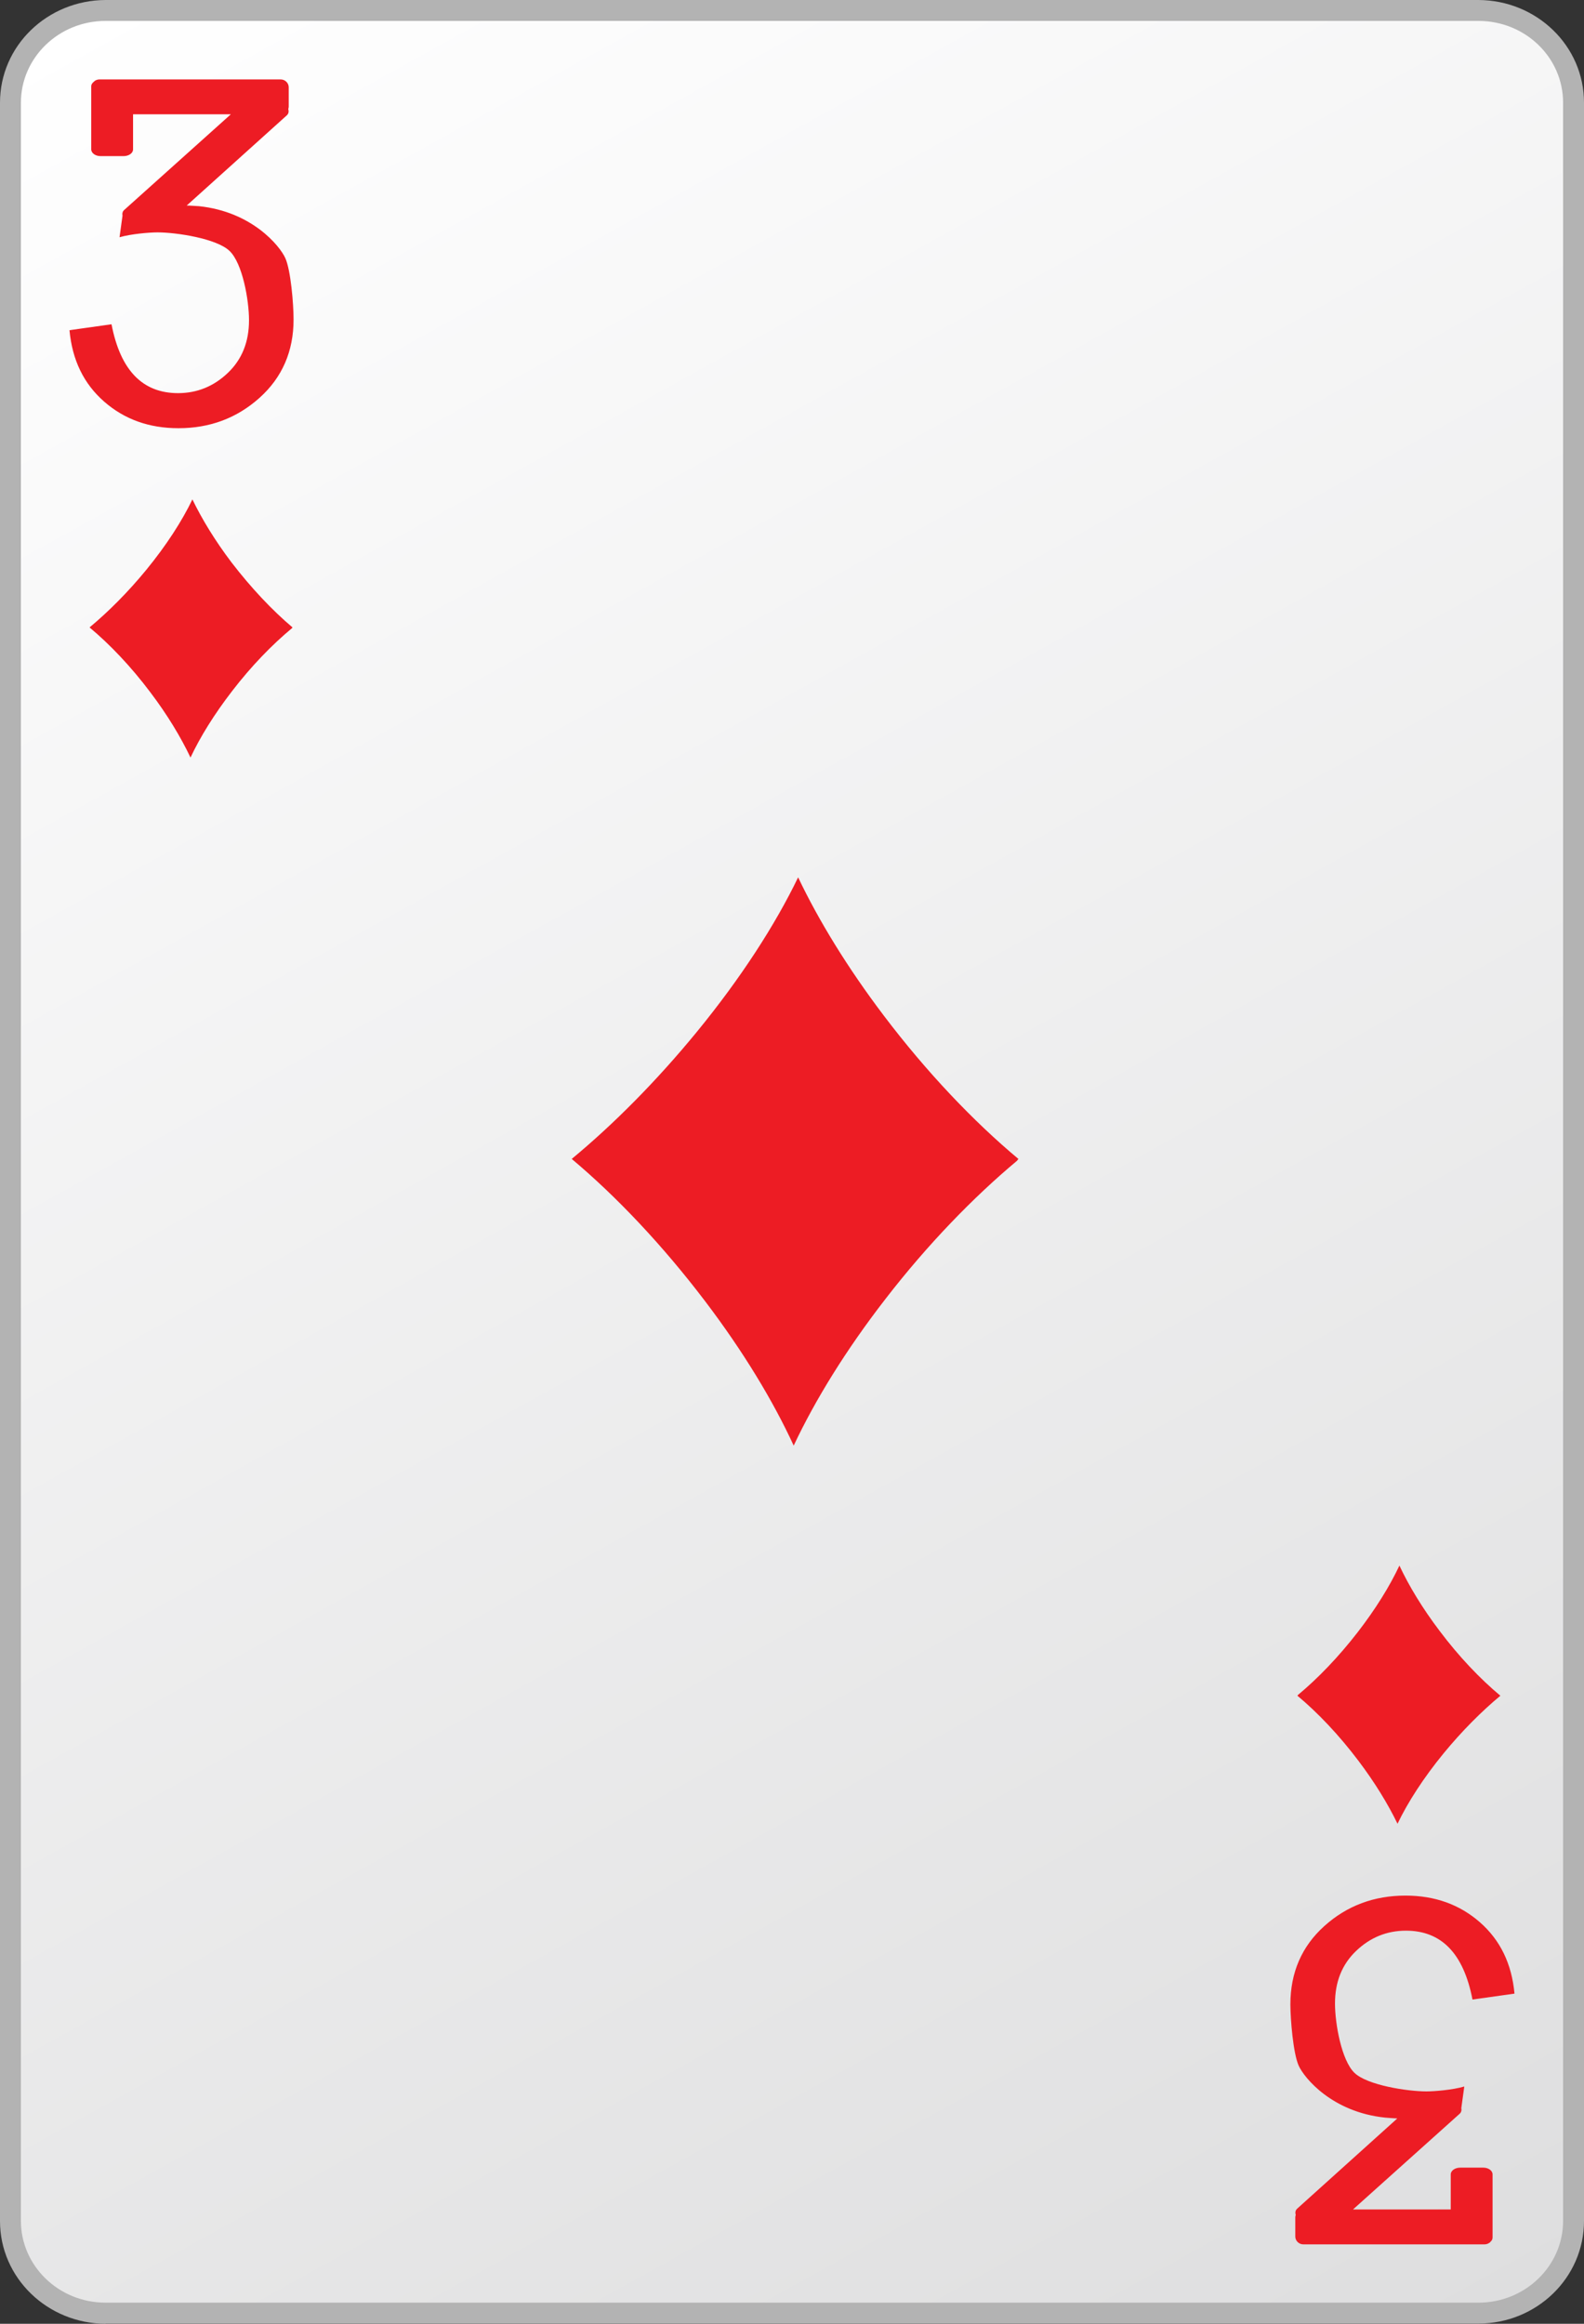 <?xml version="1.0" encoding="utf-8"?>
<!-- Generator: Adobe Illustrator 13.0.2, SVG Export Plug-In  -->
<!DOCTYPE svg PUBLIC "-//W3C//DTD SVG 1.1//EN" "http://www.w3.org/Graphics/SVG/1.1/DTD/svg11.dtd">
<svg version="1.1"
	 xmlns="http://www.w3.org/2000/svg" xmlns:xlink="http://www.w3.org/1999/xlink" xmlns:a="http://ns.adobe.com/AdobeSVGViewerExtensions/3.0/"
	 x="0px" y="0px" width="75px" height="110px" viewBox="0 0 75 110" enable-background="new 0 0 75 110" xml:space="preserve">
<rect x="0" y="0" width="75" height="110" fill="#333333" stroke="none"/>
<defs>
</defs>
<rect fill="none" width="75" height="110"/>
<linearGradient id="SVGID_1_" gradientUnits="userSpaceOnUse" x1="1554.468" y1="1657.98" x2="1616.533" y2="1546.013" gradientTransform="matrix(1 0 0 -1 -1548 1657)">
	<stop  offset="0" style="stop-color:#FFFFFF"/>
	<stop  offset="1" style="stop-color:#DEDEDF"/>
</linearGradient>
<path fill="url(#SVGID_1_)" d="M74.51,105.141c0,2.409-2.02,4.369-4.51,4.369H5c-2.49,0-4.51-1.96-4.51-4.369V4.86
	C0.49,2.45,2.51,0.5,5,0.5h65c2.49,0,4.51,1.96,4.51,4.37V105.141z"/>
<path fill="#B3B3B3" d="M5,110c-2.75-0.01-5-2.17-5-4.859l0,0V4.86C0,2.16,2.25,0.01,5,0l0,0h65c2.75,0.01,5,2.16,5,4.86l0,0v100.27
	l0,0c0,2.7-2.25,4.86-5,4.86l0,0H5V110z M0.99,4.86v100.27c0,2.12,1.78,3.87,4.01,3.87l0,0h65c2.23,0,4.01-1.75,4.01-3.87l0,0V4.86
	c0-2.13-1.779-3.87-4.01-3.87l0,0H5C2.77,0.99,0.99,2.74,0.99,4.86L0.99,4.86z"/>
<path fill="#ED1C24" d="M13.51,12.22c-0.26-0.58-1.58-2.2-4.09-2.46C9.2,9.75,9.02,9.73,8.84,9.73l4.74-4.27
	c0.09-0.08,0.1-0.19,0.07-0.3c0.01-0.04,0.02-0.07,0.02-0.11V4.13c0-0.2-0.17-0.37-0.38-0.37H4.71c-0.09,0-0.17,0.03-0.24,0.08
	C4.46,3.86,4.45,3.86,4.45,3.87c-0.01,0-0.02,0.01-0.03,0.02c-0.06,0.05-0.1,0.12-0.1,0.19v2.99c0,0.18,0.2,0.32,0.44,0.32h1.09
	c0.25,0,0.45-0.14,0.45-0.32V5.41h4.63L5.88,9.94c-0.08,0.07-0.1,0.17-0.08,0.27l-0.14,1.02C6.22,11.07,7.08,11,7.46,11
	c0.89,0,2.8,0.29,3.41,0.88c0.61,0.58,0.92,2.32,0.92,3.28c0,1.02-0.33,1.85-1,2.49s-1.46,0.96-2.36,0.96
	c-1.68,0-2.73-1.08-3.15-3.26l-1.99,0.28c0.13,1.42,0.68,2.54,1.64,3.38c0.96,0.84,2.13,1.26,3.52,1.26c1.49,0,2.77-0.48,3.84-1.44
	s1.61-2.2,1.61-3.71C13.9,14.4,13.77,12.8,13.51,12.22z"/>
<path fill="#ED1C24" d="M61.49,97.78c0.26,0.579,1.58,2.2,4.09,2.46c0.21,0.02,0.4,0.029,0.58,0.04l-4.74,4.27
	c-0.09,0.08-0.1,0.19-0.07,0.3c-0.01,0.041-0.02,0.07-0.02,0.11v0.91c0,0.2,0.17,0.37,0.38,0.37h8.58c0.09,0,0.17-0.03,0.239-0.08
	c0.011,0,0.021-0.01,0.021-0.02c0.011-0.011,0.021-0.021,0.021-0.021c0.06-0.05,0.1-0.12,0.1-0.2v-2.99
	c0-0.18-0.199-0.32-0.439-0.32h-1.09c-0.25,0-0.451,0.141-0.451,0.32v1.66h-4.629l5.049-4.529c0.08-0.07,0.101-0.17,0.08-0.271
	l0.141-1.021C68.779,98.93,67.92,99,67.54,99c-0.89,0-2.8-0.29-3.41-0.88s-0.92-2.32-0.92-3.28c0-1.02,0.33-1.85,1-2.49
	c0.67-0.64,1.46-0.959,2.36-0.959c1.68,0,2.729,1.08,3.15,3.26l1.989-0.28c-0.13-1.42-0.681-2.54-1.64-3.38
	c-0.961-0.84-2.131-1.26-3.521-1.26c-1.489,0-2.771,0.479-3.84,1.439s-1.61,2.2-1.61,3.71C61.1,95.6,61.23,97.2,61.49,97.78z"/>
<path fill="#ED1C24" d="M10.96,26.62c-0.78-1.03-1.4-2.05-1.85-2.98c-0.49,1.02-1.23,2.17-2.18,3.33c-0.87,1.061-1.8,1.99-2.69,2.73
	c0.96,0.8,1.96,1.85,2.87,3.06c0.82,1.08,1.46,2.15,1.91,3.1c0.46-0.98,1.13-2.06,1.98-3.16c0.9-1.17,1.88-2.18,2.82-2.96l0.03-0.04
	C12.89,28.89,11.89,27.83,10.96,26.62z"/>
<path fill="#ED1C24" d="M41.85,48.08c-1.72-2.27-3.09-4.51-4.06-6.55c-1.08,2.24-2.71,4.77-4.8,7.32c-1.91,2.33-3.95,4.38-5.92,6.01
	c2.11,1.77,4.3,4.08,6.32,6.74c1.8,2.37,3.22,4.721,4.19,6.83c1.01-2.149,2.48-4.539,4.359-6.96c1.98-2.56,4.141-4.79,6.211-6.52
	l0.07-0.09C46.1,53.09,43.88,50.76,41.85,48.08z"/>
<path fill="#ED1C24" d="M64.32,83.35c0.779,1.03,1.4,2.051,1.85,2.98c0.49-1.02,1.23-2.17,2.18-3.33
	c0.871-1.061,1.801-1.99,2.69-2.73c-0.96-0.8-1.96-1.85-2.87-3.06c-0.82-1.08-1.46-2.14-1.91-3.101c-0.46,0.98-1.13,2.061-1.98,3.16
	C63.38,78.43,62.4,79.45,61.46,80.23l-0.03,0.039C62.391,81.07,63.4,82.13,64.32,83.35z"/>
</svg>
